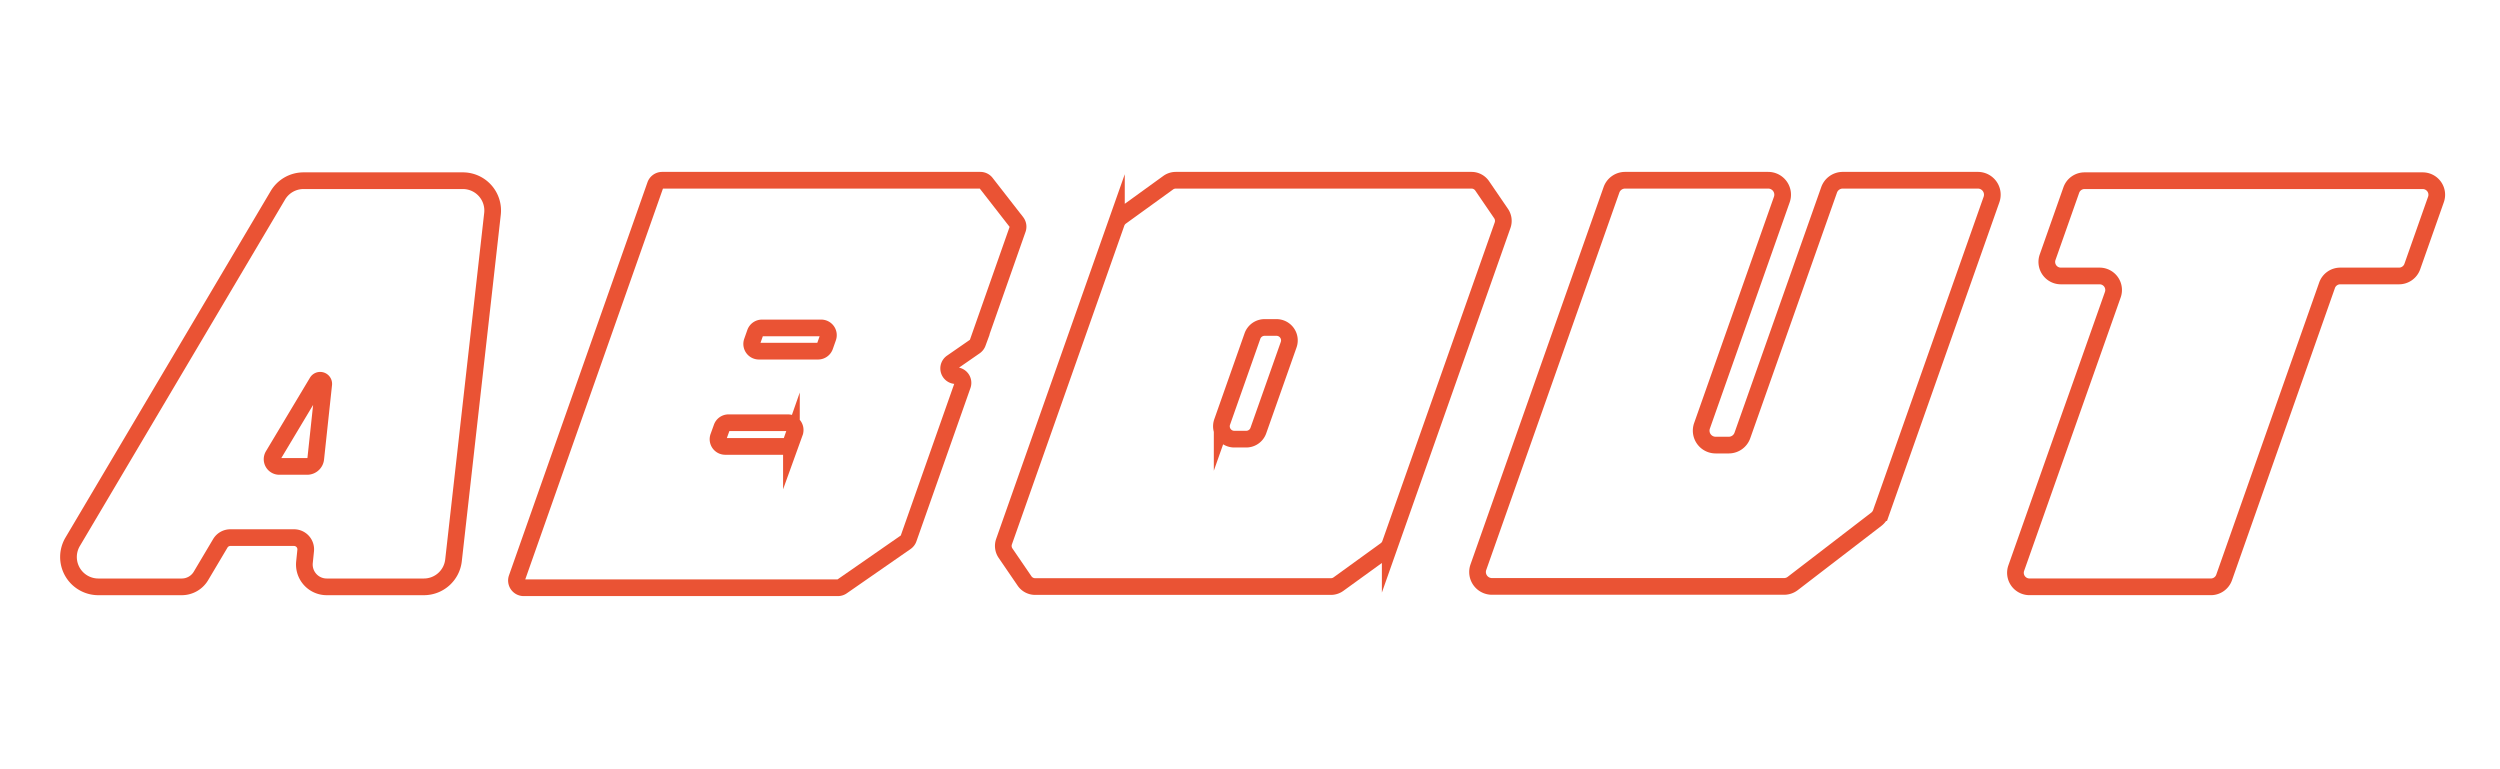 <svg id="图层_1" data-name="图层 1" xmlns="http://www.w3.org/2000/svg" viewBox="0 0 749 230.5"><defs><style>.cls-1{fill:none;stroke:#ea5334;stroke-miterlimit:10;stroke-width:5px;}</style></defs><title>画板 2 副本</title><path class="cls-1" d="M147.55,64.07,135.87,167.88a8.93,8.93,0,0,1-8.87,7.94H97.87a6.69,6.69,0,0,1-6.65-7.37l.36-3.51a3.51,3.51,0,0,0-3.5-3.87H69a3.51,3.51,0,0,0-3,1.72l-5.79,9.75a6.69,6.69,0,0,1-5.75,3.28h-25a8.94,8.94,0,0,1-7.69-13.5L83.25,58.52a8.93,8.93,0,0,1,7.69-4.38h47.73A8.93,8.93,0,0,1,147.55,64.07ZM95,114.46l-13.17,22a2.16,2.16,0,0,0,1.86,3.28H92a2.6,2.6,0,0,0,2.6-2.33l2.39-22.31A1.07,1.07,0,0,0,95,114.46Z"/><path class="cls-1" d="M198.38,54h95.33a2.16,2.16,0,0,1,1.71.84l9.15,11.75a2.19,2.19,0,0,1,.34,2l-12,34.14a2.25,2.25,0,0,1-.81,1.06l-6.94,4.81a2.16,2.16,0,0,0,1.23,3.94h0a2.16,2.16,0,0,1,2,2.88L272.2,161.36a2.17,2.17,0,0,1-.8,1.06L252.27,175.7a2.16,2.16,0,0,1-1.23.39H156.85a2.17,2.17,0,0,1-2-2.88L196.34,55.45A2.17,2.17,0,0,1,198.38,54Zm38.73,78.31,1-2.77a2.17,2.17,0,0,0-2-2.89H218.24a2.15,2.15,0,0,0-2,1.45l-1,2.77a2.16,2.16,0,0,0,2,2.88h17.81A2.15,2.15,0,0,0,237.11,132.31Zm9-34.06H228.26a2.16,2.16,0,0,0-2,1.44l-.93,2.64a2.16,2.16,0,0,0,2,2.88h17.81a2.18,2.18,0,0,0,2-1.44l.93-2.64A2.16,2.16,0,0,0,246.07,98.25Z"/><path class="cls-1" d="M444.06,55.69l5.67,8.3a3.89,3.89,0,0,1,.45,3.47l-33.67,95.47a3.87,3.87,0,0,1-1.39,1.85L401,175a3.83,3.83,0,0,1-2.26.73H310.13a3.85,3.85,0,0,1-3.19-1.69l-5.67-8.3a3.86,3.86,0,0,1-.46-3.47l33.67-95.47a3.87,3.87,0,0,1,1.39-1.85L350,54.73a3.91,3.91,0,0,1,2.27-.73h88.61A3.87,3.87,0,0,1,444.06,55.69ZM382.42,98.11h-3.54a3.87,3.87,0,0,0-3.65,2.58l-9.07,25.73a3.86,3.86,0,0,0,3.64,5.15h3.55A3.85,3.85,0,0,0,377,129l9.08-25.72A3.87,3.87,0,0,0,382.42,98.11Z"/><path class="cls-1" d="M596.66,59.76l-33.09,93.82a4.28,4.28,0,0,1-1.44,2l-25,19.21a4.25,4.25,0,0,1-2.63.9H447a4.32,4.32,0,0,1-4.08-5.76l39.86-113A4.32,4.32,0,0,1,486.9,54h42.86a4.33,4.33,0,0,1,4.08,5.76l-23.92,67.82a4.33,4.33,0,0,0,4.08,5.77h3.94a4.33,4.33,0,0,0,4.08-2.89L548,56.89A4.33,4.33,0,0,1,552,54h40.54A4.33,4.33,0,0,1,596.66,59.76Z"/><path class="cls-1" d="M613.46,77.08l7.1-20.14a4.21,4.21,0,0,1,4-2.8H725.82a4.21,4.21,0,0,1,4,5.6l-7.1,20.14a4.22,4.22,0,0,1-4,2.8H701.18a4.19,4.19,0,0,0-4,2.81L666.35,173a4.2,4.2,0,0,1-4,2.81H608.07a4.2,4.2,0,0,1-4-5.6L633,88.28a4.2,4.2,0,0,0-4-5.6H617.43A4.21,4.21,0,0,1,613.46,77.08Z"/></svg>